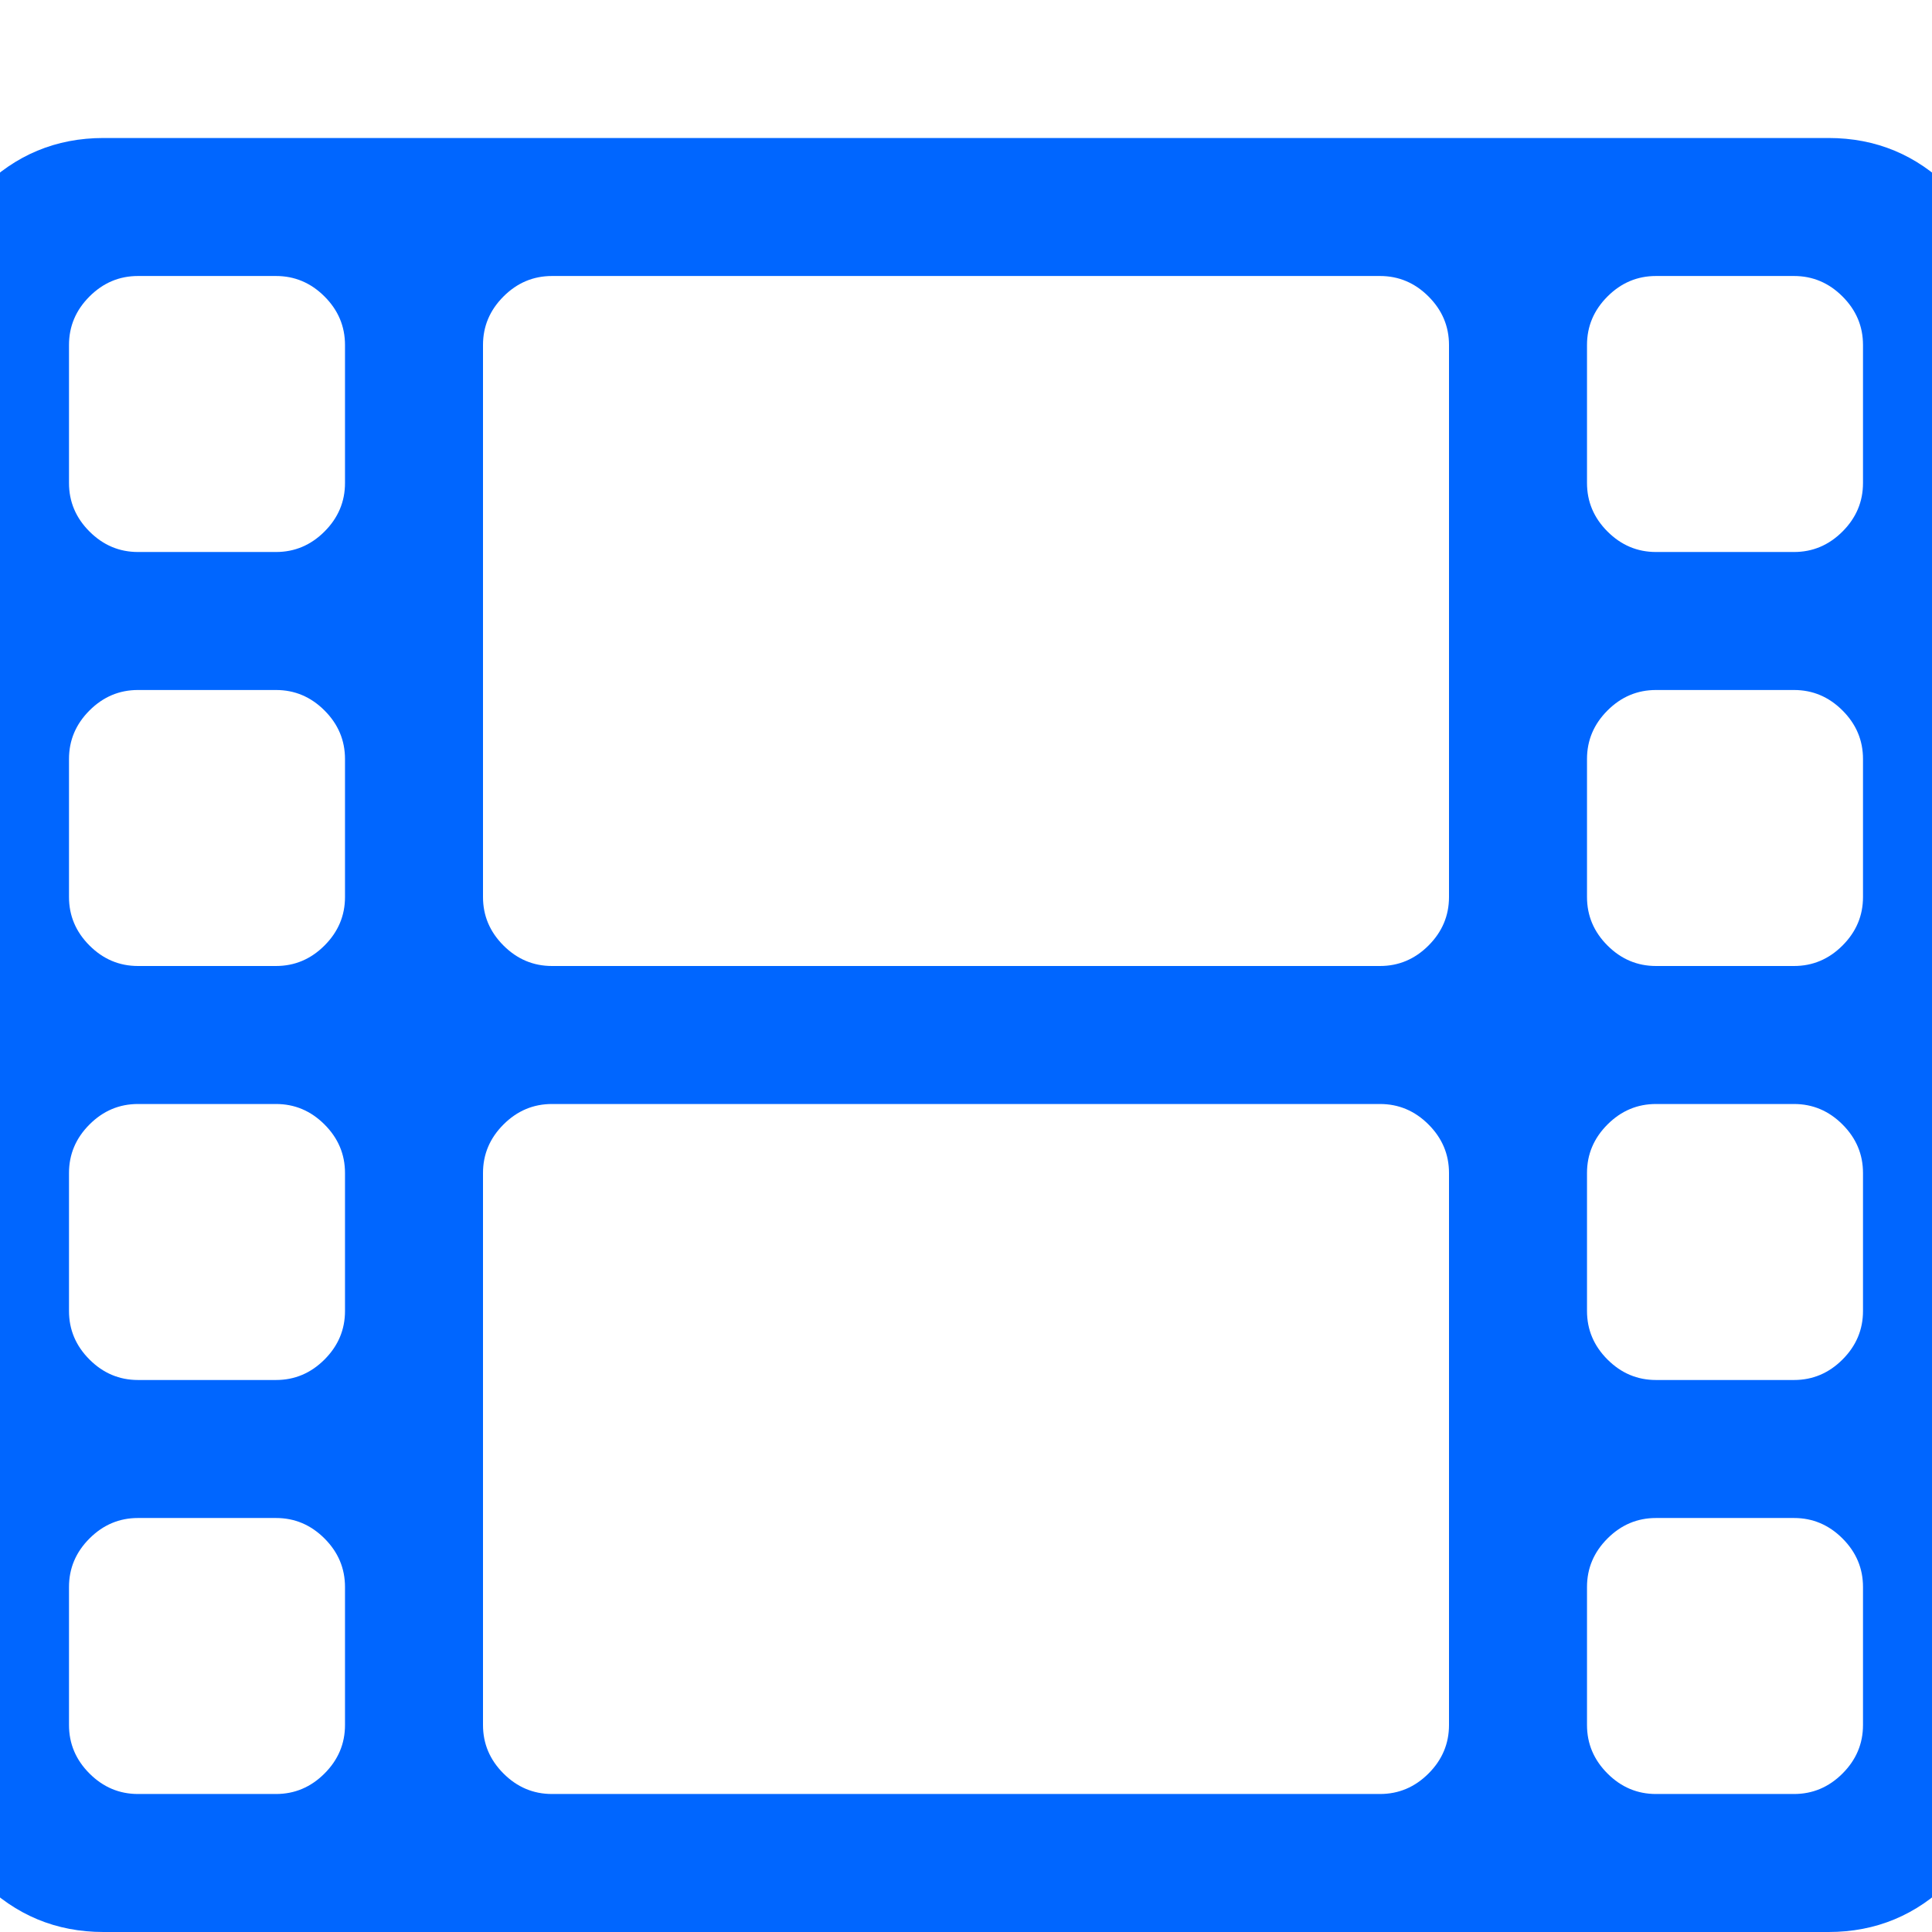 <?xml version="1.0" encoding="utf-8"?>
<!-- Generator: Adobe Illustrator 21.1.0, SVG Export Plug-In . SVG Version: 6.00 Build 0)  -->
<svg version="1.1" id="Layer_1" xmlns="http://www.w3.org/2000/svg" xmlns:xlink="http://www.w3.org/1999/xlink" x="0px" y="0px"
	 viewBox="0 0 1792 1792" style="enable-background:new 0 0 1792 1792;" xml:space="preserve">
<style type="text/css">
	.st0{fill:#0066FF;}
</style>
<path class="st0" d="M320,1600v-128c0-17.3-6.3-32.3-19-45s-27.7-19-45-19H128c-17.3,0-32.3,6.3-45,19s-19,27.7-19,45v128
	c0,17.3,6.3,32.3,19,45s27.7,19,45,19h128c17.3,0,32.3-6.3,45-19S320,1617.3,320,1600z M320,1216v-128c0-17.3-6.3-32.3-19-45
	s-27.7-19-45-19H128c-17.3,0-32.3,6.3-45,19s-19,27.7-19,45v128c0,17.3,6.3,32.3,19,45s27.7,19,45,19h128c17.3,0,32.3-6.3,45-19
	S320,1233.3,320,1216z M320,832V704c0-17.3-6.3-32.3-19-45s-27.7-19-45-19H128c-17.3,0-32.3,6.3-45,19s-19,27.7-19,45v128
	c0,17.3,6.3,32.3,19,45s27.7,19,45,19h128c17.3,0,32.3-6.3,45-19S320,849.3,320,832z M1344,1600v-512c0-17.3-6.3-32.3-19-45
	s-27.7-19-45-19H512c-17.3,0-32.3,6.3-45,19s-19,27.7-19,45v512c0,17.3,6.3,32.3,19,45s27.7,19,45,19h768c17.3,0,32.3-6.3,45-19
	S1344,1617.3,1344,1600z M320,448V320c0-17.3-6.3-32.3-19-45s-27.7-19-45-19H128c-17.3,0-32.3,6.3-45,19s-19,27.7-19,45v128
	c0,17.3,6.3,32.3,19,45s27.7,19,45,19h128c17.3,0,32.3-6.3,45-19S320,465.3,320,448z M1728,1600v-128c0-17.3-6.3-32.3-19-45
	s-27.7-19-45-19h-128c-17.3,0-32.3,6.3-45,19s-19,27.7-19,45v128c0,17.3,6.3,32.3,19,45s27.7,19,45,19h128c17.3,0,32.3-6.3,45-19
	S1728,1617.3,1728,1600z M1344,832V320c0-17.3-6.3-32.3-19-45s-27.7-19-45-19H512c-17.3,0-32.3,6.3-45,19s-19,27.7-19,45v512
	c0,17.3,6.3,32.3,19,45s27.7,19,45,19h768c17.3,0,32.3-6.3,45-19S1344,849.3,1344,832z M1728,1216v-128c0-17.3-6.3-32.3-19-45
	s-27.7-19-45-19h-128c-17.3,0-32.3,6.3-45,19s-19,27.7-19,45v128c0,17.3,6.3,32.3,19,45s27.7,19,45,19h128c17.3,0,32.3-6.3,45-19
	S1728,1233.3,1728,1216z M1728,832V704c0-17.3-6.3-32.3-19-45s-27.7-19-45-19h-128c-17.3,0-32.3,6.3-45,19s-19,27.7-19,45v128
	c0,17.3,6.3,32.3,19,45s27.7,19,45,19h128c17.3,0,32.3-6.3,45-19S1728,849.3,1728,832z M1728,448V320c0-17.3-6.3-32.3-19-45
	s-27.7-19-45-19h-128c-17.3,0-32.3,6.3-45,19s-19,27.7-19,45v128c0,17.3,6.3,32.3,19,45s27.7,19,45,19h128c17.3,0,32.3-6.3,45-19
	S1728,465.3,1728,448z M1856,288v1344c0,44-15.7,81.7-47,113s-69,47-113,47H96c-44,0-81.7-15.7-113-47s-47-69-47-113V288
	c0-44,15.7-81.7,47-113s69-47,113-47h1600c44,0,81.7,15.7,113,47S1856,244,1856,288z"/>
</svg>
